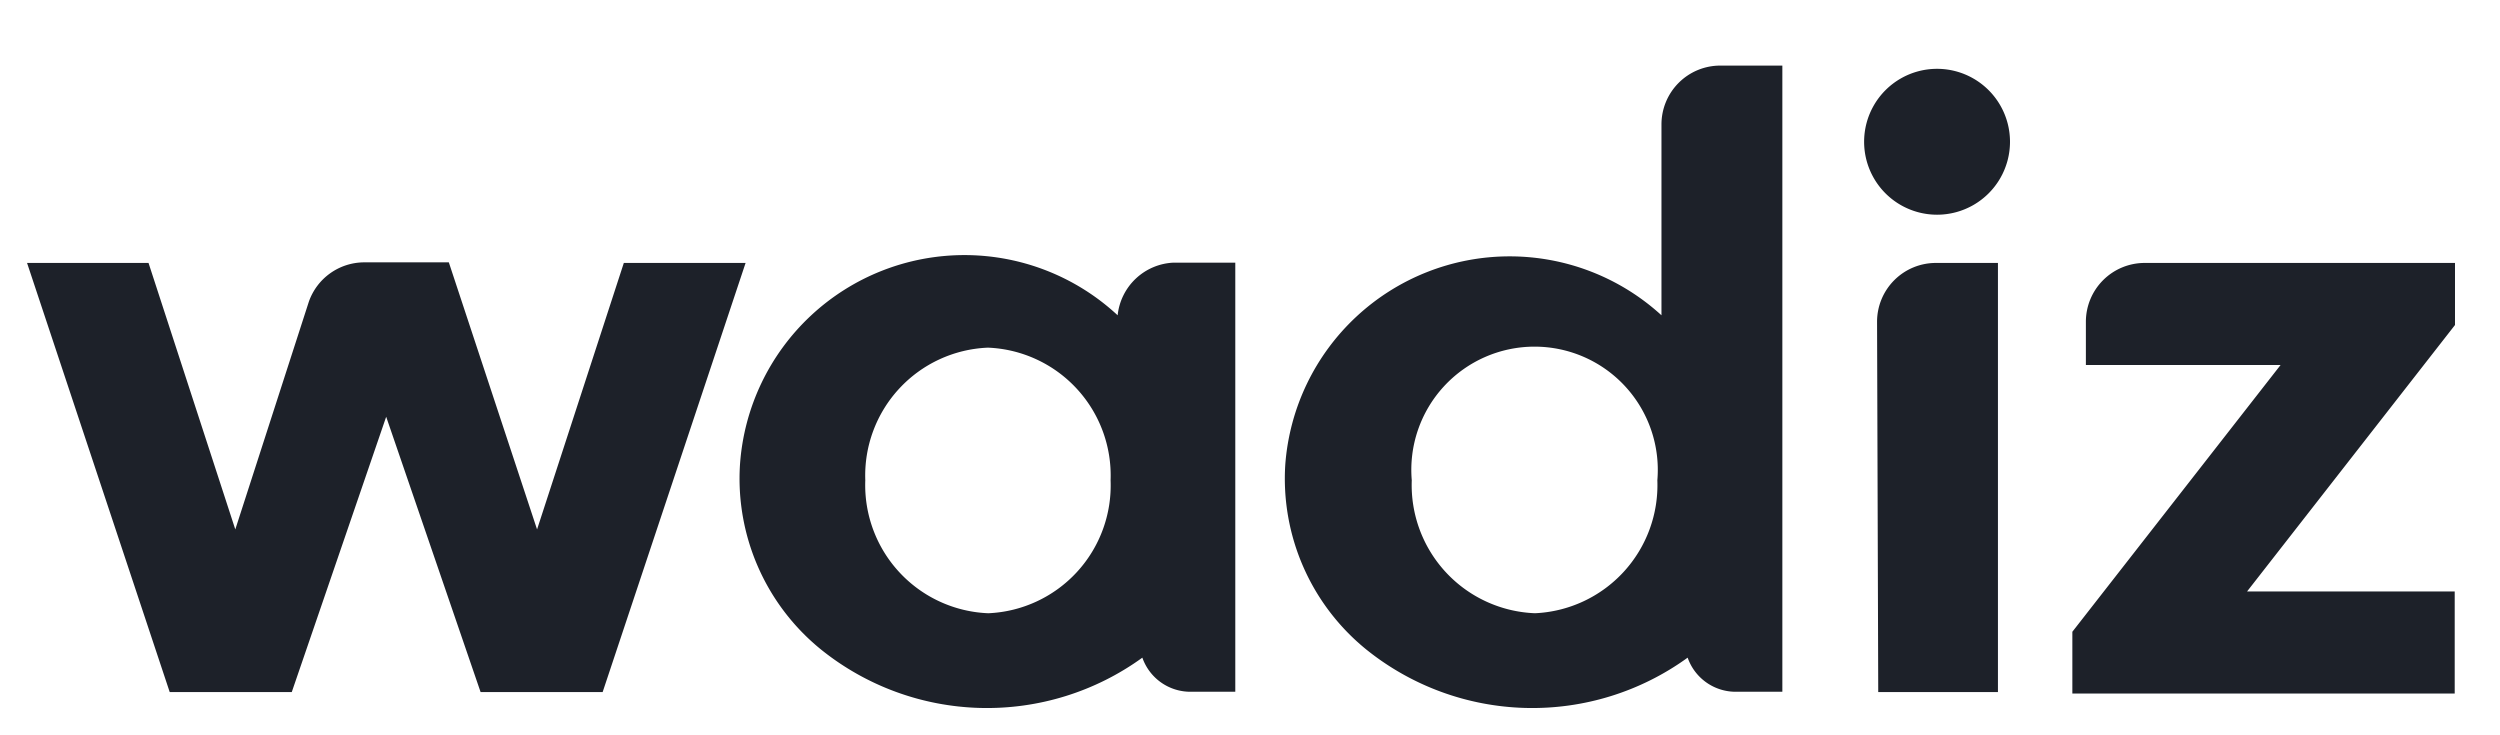 <svg xmlns:xlink="http://www.w3.org/1999/xlink" xmlns="http://www.w3.org/2000/svg" width="85" height="25" viewBox="0 0 85 25"><path fill="#1D2129" fill-rule="nonzero" d="M58.49 2.23h2.11v21.29H59a1.73 1.73 0 0 1-1.62-1.16 9 9 0 0 1-10.93-.28 7.48 7.48 0 0 1-2.75-6.29 7.65 7.65 0 0 1 12.79-5.07V4.23a2 2 0 0 1 2-2zm-6.3 18.62a4.36 4.36 0 0 0 4.16-4.52 4.19 4.19 0 1 0-8.35 0 4.36 4.36 0 0 0 4.19 4.52zM42 23.52h-1.52a1.73 1.73 0 0 1-1.64-1.16 9 9 0 0 1-10.93-.28 7.48 7.48 0 0 1-2.75-6.29A7.65 7.65 0 0 1 38 10.72a2 2 0 0 1 1.9-1.79H42v14.59zm-8.41-2.67h.02a4.35 4.35 0 0 0 4.15-4.52 4.35 4.35 0 0 0-4.17-4.51 4.35 4.35 0 0 0-4.17 4.51 4.36 4.36 0 0 0 4.17 4.52zM83.47 8.94v2.11l-7.07 9.06h7.06v3.47h-13v-2.1l7.08-9.07h-6.62v-1.47a2 2 0 0 1 2-2h10.55zM65.86 7.3a2.48 2.48 0 1 1 0-4.96 2.48 2.48 0 0 1 0 4.96zM21.21 8.94h4.14l-4.86 14.59h-4.15l-3.21-9.36-3.21 9.36H5.77L.92 8.94h4.13L8 18l2.5-7.74a2 2 0 0 1 1.86-1.34h2.9l3 9.08 2.95-9.06zm42.65 14.59l-.04-12.59a2 2 0 0 1 2-2h2.11v14.59h-4.07z"></path></svg>